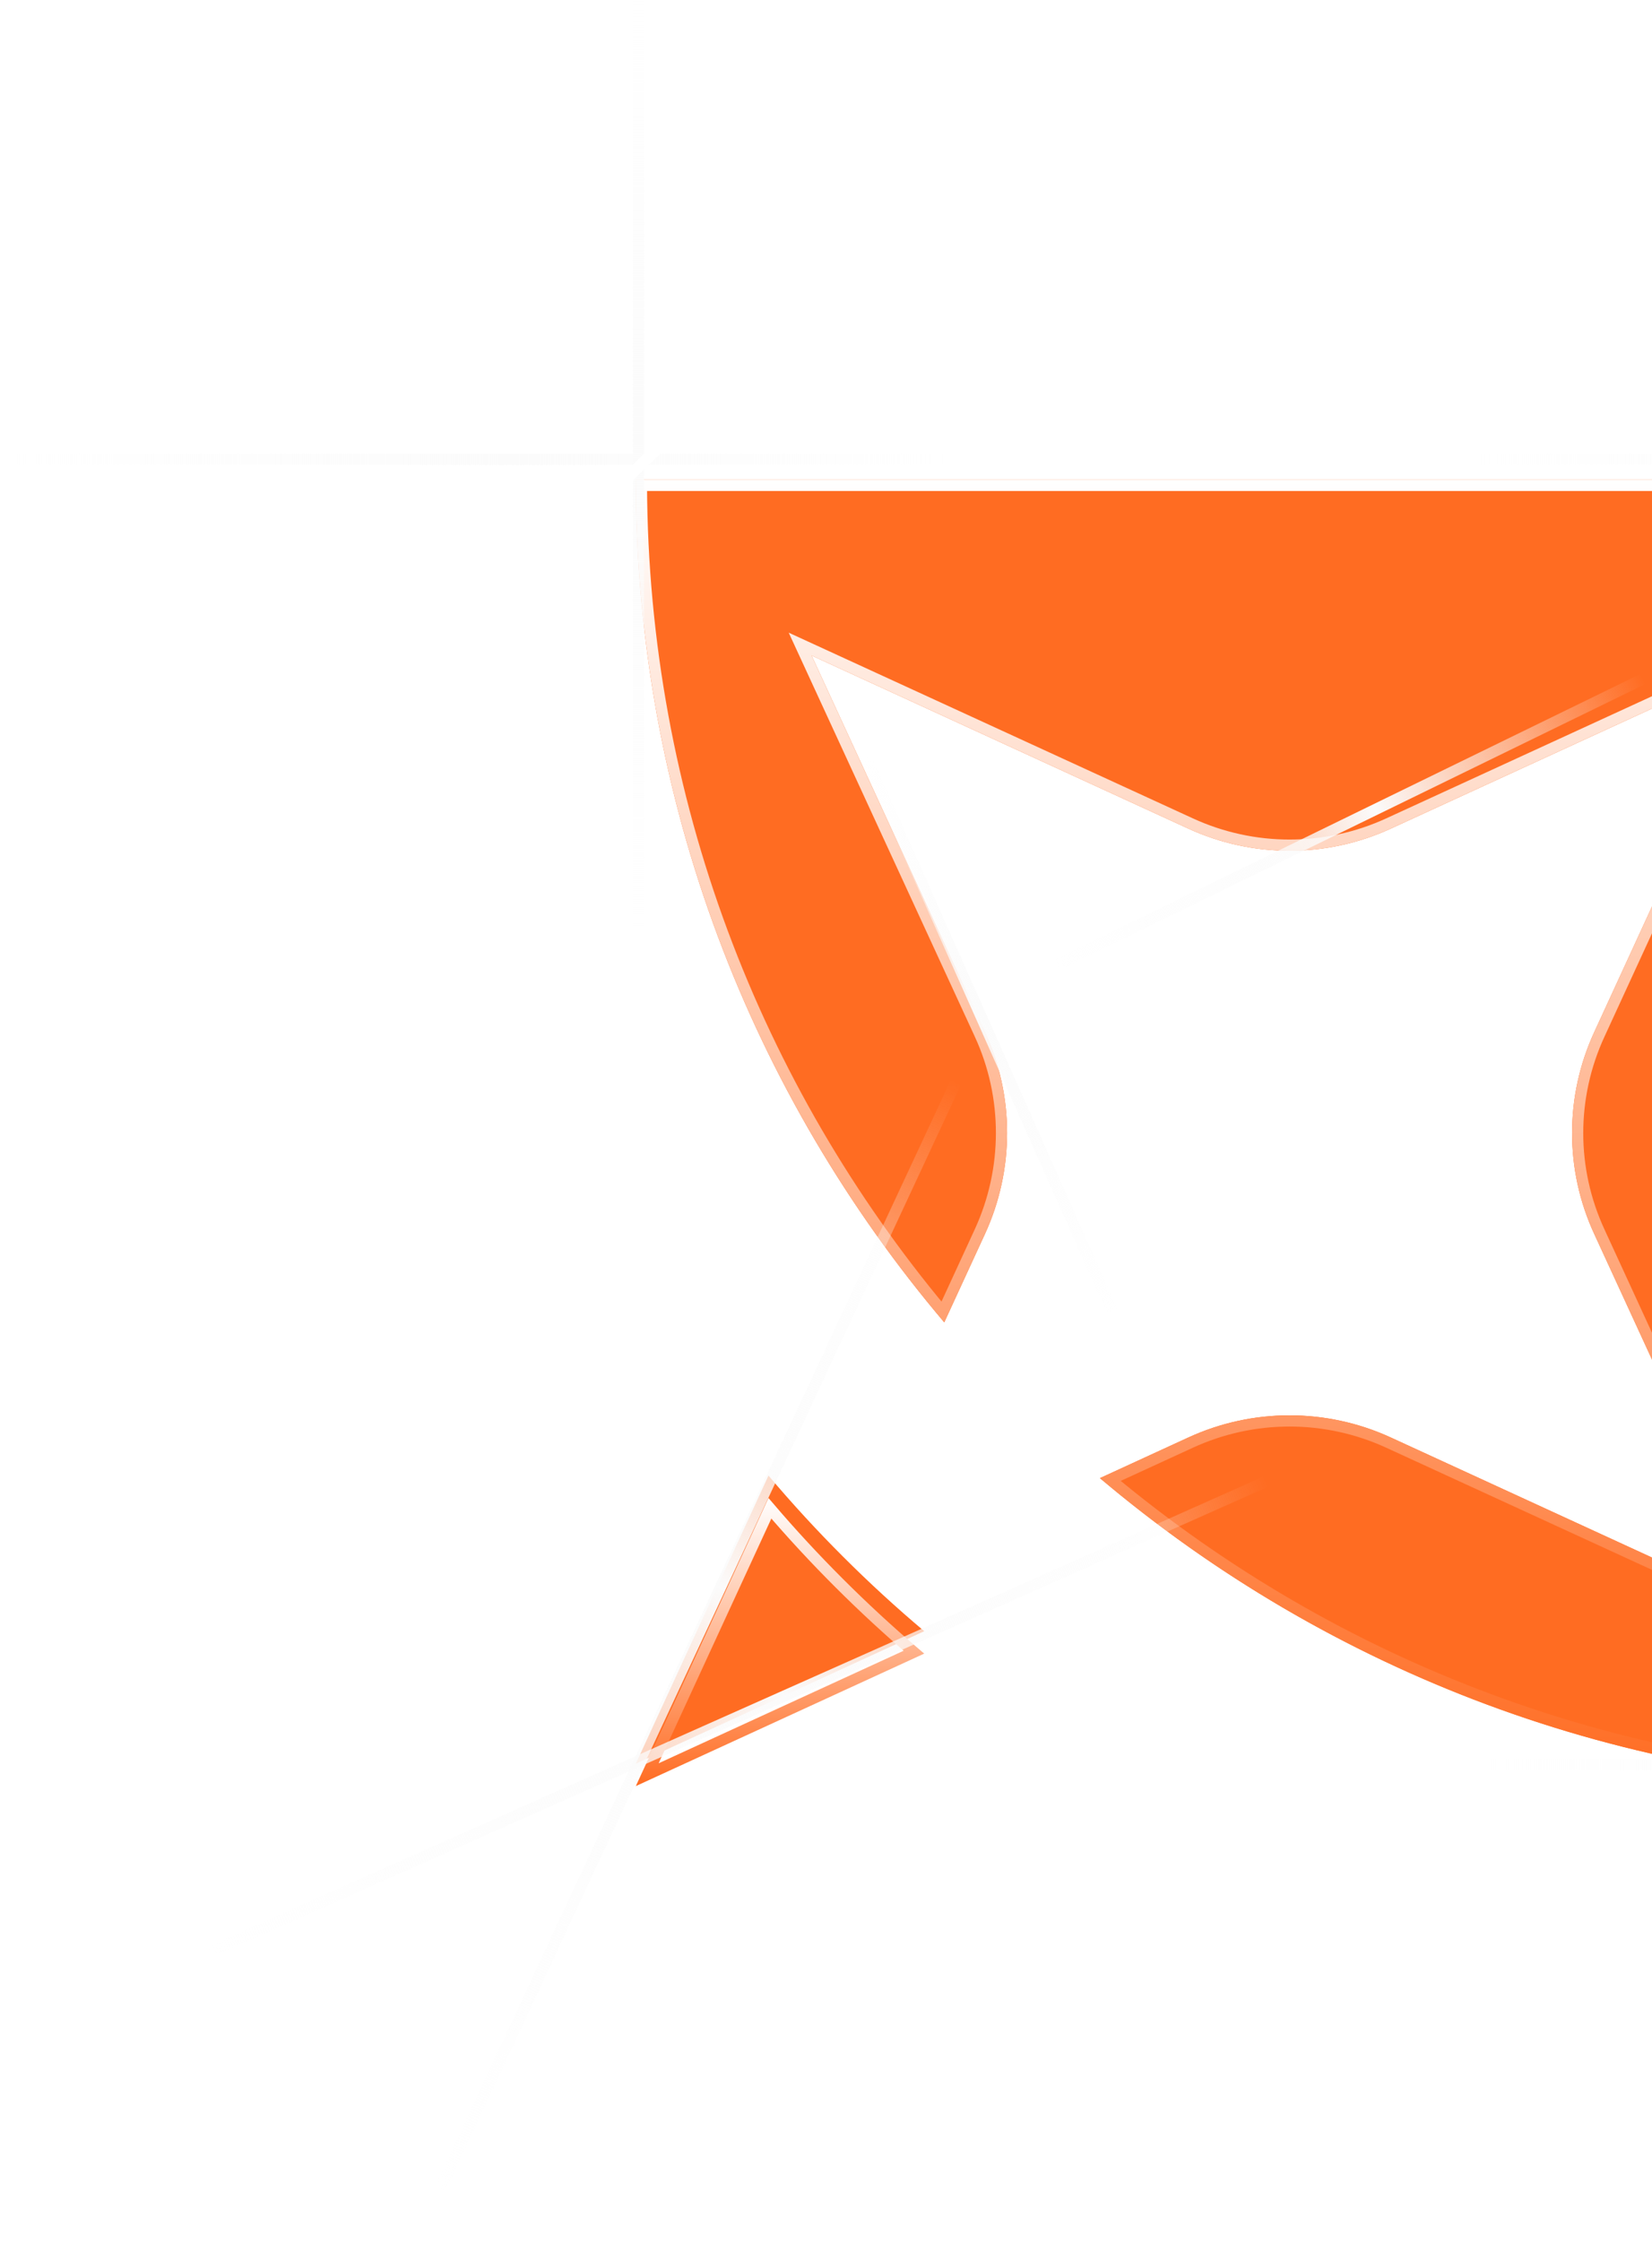 <svg width="295" height="400" viewBox="0 0 295 400" fill="none" xmlns="http://www.w3.org/2000/svg">
<g filter="url(#filter0_d_70_845)">
<path d="M347 81.64H113.537C113.537 138.98 134.24 191.454 168.618 232.042L175.882 216.272C181.159 204.813 181.159 191.625 175.882 180.187L144.923 113.009L212.204 143.909C223.677 149.18 236.881 149.18 248.355 143.909L315.614 113.009L284.698 180.208C279.399 191.667 279.399 204.855 284.698 216.293L315.614 283.492L248.355 252.592C236.86 247.321 223.677 247.321 212.204 252.592L196.414 259.848C237.052 294.184 289.633 314.862 347 314.862V81.64Z" fill="#FF6C22"/>
</g>
<path d="M165.028 291.175L113.537 314.82L137.231 263.391C141.462 268.406 145.906 273.228 150.542 277.859C155.179 282.49 160.007 286.929 165.028 291.154V291.175Z" fill="#FF6C22"/>
<g filter="url(#filter1_d_70_845)">
<path d="M346 313.86C289.833 313.623 238.325 293.481 198.267 260.097L212.621 253.501C223.829 248.352 236.707 248.352 247.938 253.501L315.196 284.401L317.652 285.529L316.522 283.074L285.606 215.876L285.605 215.873C280.43 204.702 280.43 191.821 285.605 180.628L285.606 180.626L316.522 113.427L317.652 110.972L315.196 112.1L247.937 143C236.729 148.15 223.83 148.15 212.621 143L212.621 143L145.34 112.1L142.883 110.972L144.015 113.428L174.974 180.605L174.974 180.606C180.129 191.778 180.129 204.66 174.974 215.854L168.369 230.193C134.943 190.185 114.776 138.78 114.539 82.64H346V313.86Z" stroke="url(#paint0_linear_70_845)" stroke-width="2"/>
<path d="M149.836 278.567C154.126 282.852 158.58 286.973 163.199 290.915L115.576 312.783L137.484 265.233C141.427 269.841 145.55 274.286 149.836 278.567Z" stroke="url(#paint1_linear_70_845)" stroke-width="2"/>
</g>
<line y1="82" x2="170" y2="82" stroke="url(#paint2_linear_70_845)" stroke-width="2"/>
<line x1="114" y1="168" x2="114" y2="-2" stroke="url(#paint3_linear_70_845)" stroke-width="2"/>
<line x1="78.171" y1="391.614" x2="170.725" y2="193.132" stroke="url(#paint4_linear_70_845)" stroke-width="2"/>
<line x1="198.901" y1="234.681" x2="154.567" y2="135.104" stroke="url(#paint5_linear_70_845)" stroke-width="2"/>
<line x1="188.232" y1="172.48" x2="293.391" y2="121.191" stroke="url(#paint6_linear_70_845)" stroke-width="2"/>
<line x1="261" y1="82" x2="431" y2="82" stroke="url(#paint7_linear_70_845)" stroke-width="2"/>
<line x1="264" y1="315" x2="434" y2="315" stroke="url(#paint8_linear_70_845)" stroke-width="2"/>
<line x1="36.942" y1="348.66" x2="226.046" y2="264.465" stroke="url(#paint9_linear_70_845)" stroke-width="2"/>
<circle cx="229.5" cy="200.5" r="164.5" stroke="url(#paint10_linear_70_845)" stroke-width="2"/>
<defs>
<filter id="filter0_d_70_845" x="13.537" y="-14.36" width="433.463" height="433.222" filterUnits="userSpaceOnUse" color-interpolation-filters="sRGB">
<feFlood flood-opacity="0" result="BackgroundImageFix"/>
<feColorMatrix in="SourceAlpha" type="matrix" values="0 0 0 0 0 0 0 0 0 0 0 0 0 0 0 0 0 0 127 0" result="hardAlpha"/>
<feOffset dy="4"/>
<feGaussianBlur stdDeviation="50"/>
<feComposite in2="hardAlpha" operator="out"/>
<feColorMatrix type="matrix" values="0 0 0 0 1 0 0 0 0 0.424 0 0 0 0 0.133 0 0 0 0.2 0"/>
<feBlend mode="normal" in2="BackgroundImageFix" result="effect1_dropShadow_70_845"/>
<feBlend mode="normal" in="SourceGraphic" in2="effect1_dropShadow_70_845" result="shape"/>
</filter>
<filter id="filter1_d_70_845" x="99.037" y="71.14" width="262.463" height="262.222" filterUnits="userSpaceOnUse" color-interpolation-filters="sRGB">
<feFlood flood-opacity="0" result="BackgroundImageFix"/>
<feColorMatrix in="SourceAlpha" type="matrix" values="0 0 0 0 0 0 0 0 0 0 0 0 0 0 0 0 0 0 127 0" result="hardAlpha"/>
<feOffset dy="4"/>
<feGaussianBlur stdDeviation="7.25"/>
<feComposite in2="hardAlpha" operator="out"/>
<feColorMatrix type="matrix" values="0 0 0 0 1 0 0 0 0 0.424 0 0 0 0 0.133 0 0 0 1 0"/>
<feBlend mode="normal" in2="BackgroundImageFix" result="effect1_dropShadow_70_845"/>
<feBlend mode="normal" in="SourceGraphic" in2="effect1_dropShadow_70_845" result="shape"/>
</filter>
<linearGradient id="paint0_linear_70_845" x1="230.268" y1="81.64" x2="230.268" y2="314.862" gradientUnits="userSpaceOnUse">
<stop stop-color="white"/>
<stop offset="1" stop-color="#FF6C22"/>
</linearGradient>
<linearGradient id="paint1_linear_70_845" x1="139.283" y1="263.391" x2="139.283" y2="314.82" gradientUnits="userSpaceOnUse">
<stop stop-color="white"/>
<stop offset="1" stop-color="#FF6C22"/>
</linearGradient>
<linearGradient id="paint2_linear_70_845" x1="0" y1="83.5" x2="170" y2="83.5" gradientUnits="userSpaceOnUse">
<stop stop-color="#FBFBFB" stop-opacity="0"/>
<stop offset="0.545" stop-color="#FBFBFB"/>
<stop offset="1" stop-color="#FBFBFB" stop-opacity="0"/>
</linearGradient>
<linearGradient id="paint3_linear_70_845" x1="115.5" y1="168" x2="115.5" y2="-2" gradientUnits="userSpaceOnUse">
<stop stop-color="#FBFBFB" stop-opacity="0"/>
<stop offset="0.545" stop-color="#FBFBFB"/>
<stop offset="1" stop-color="#FBFBFB" stop-opacity="0"/>
</linearGradient>
<linearGradient id="paint4_linear_70_845" x1="79.531" y1="392.248" x2="172.084" y2="193.766" gradientUnits="userSpaceOnUse">
<stop stop-color="#FBFBFB" stop-opacity="0"/>
<stop offset="0.545" stop-color="#FBFBFB"/>
<stop offset="1" stop-color="#FBFBFB" stop-opacity="0"/>
</linearGradient>
<linearGradient id="paint5_linear_70_845" x1="200.271" y1="234.071" x2="155.937" y2="134.494" gradientUnits="userSpaceOnUse">
<stop stop-color="#FBFBFB" stop-opacity="0"/>
<stop offset="0.545" stop-color="#FBFBFB"/>
<stop offset="1" stop-color="#FBFBFB" stop-opacity="0"/>
</linearGradient>
<linearGradient id="paint6_linear_70_845" x1="188.89" y1="173.829" x2="294.049" y2="122.539" gradientUnits="userSpaceOnUse">
<stop stop-color="#FBFBFB" stop-opacity="0"/>
<stop offset="0.545" stop-color="#FBFBFB"/>
<stop offset="1" stop-color="#FBFBFB" stop-opacity="0"/>
</linearGradient>
<linearGradient id="paint7_linear_70_845" x1="261" y1="83.5" x2="431" y2="83.5" gradientUnits="userSpaceOnUse">
<stop stop-color="#FBFBFB" stop-opacity="0"/>
<stop offset="0.545" stop-color="#FBFBFB"/>
<stop offset="1" stop-color="#FBFBFB" stop-opacity="0"/>
</linearGradient>
<linearGradient id="paint8_linear_70_845" x1="264" y1="316.5" x2="434" y2="316.5" gradientUnits="userSpaceOnUse">
<stop stop-color="#FBFBFB" stop-opacity="0"/>
<stop offset="0.545" stop-color="#FBFBFB"/>
<stop offset="1" stop-color="#FBFBFB" stop-opacity="0"/>
</linearGradient>
<linearGradient id="paint9_linear_70_845" x1="37.552" y1="350.03" x2="226.656" y2="265.836" gradientUnits="userSpaceOnUse">
<stop stop-color="#FBFBFB" stop-opacity="0"/>
<stop offset="0.545" stop-color="#FBFBFB"/>
<stop offset="1" stop-color="#FBFBFB" stop-opacity="0"/>
</linearGradient>
<linearGradient id="paint10_linear_70_845" x1="113.65" y1="79.133" x2="349.864" y2="313.842" gradientUnits="userSpaceOnUse">
<stop stop-color="white"/>
<stop offset="0.37" stop-color="white" stop-opacity="0"/>
<stop offset="0.62" stop-color="white" stop-opacity="0"/>
<stop offset="1" stop-color="white"/>
</linearGradient>
</defs>
</svg>
